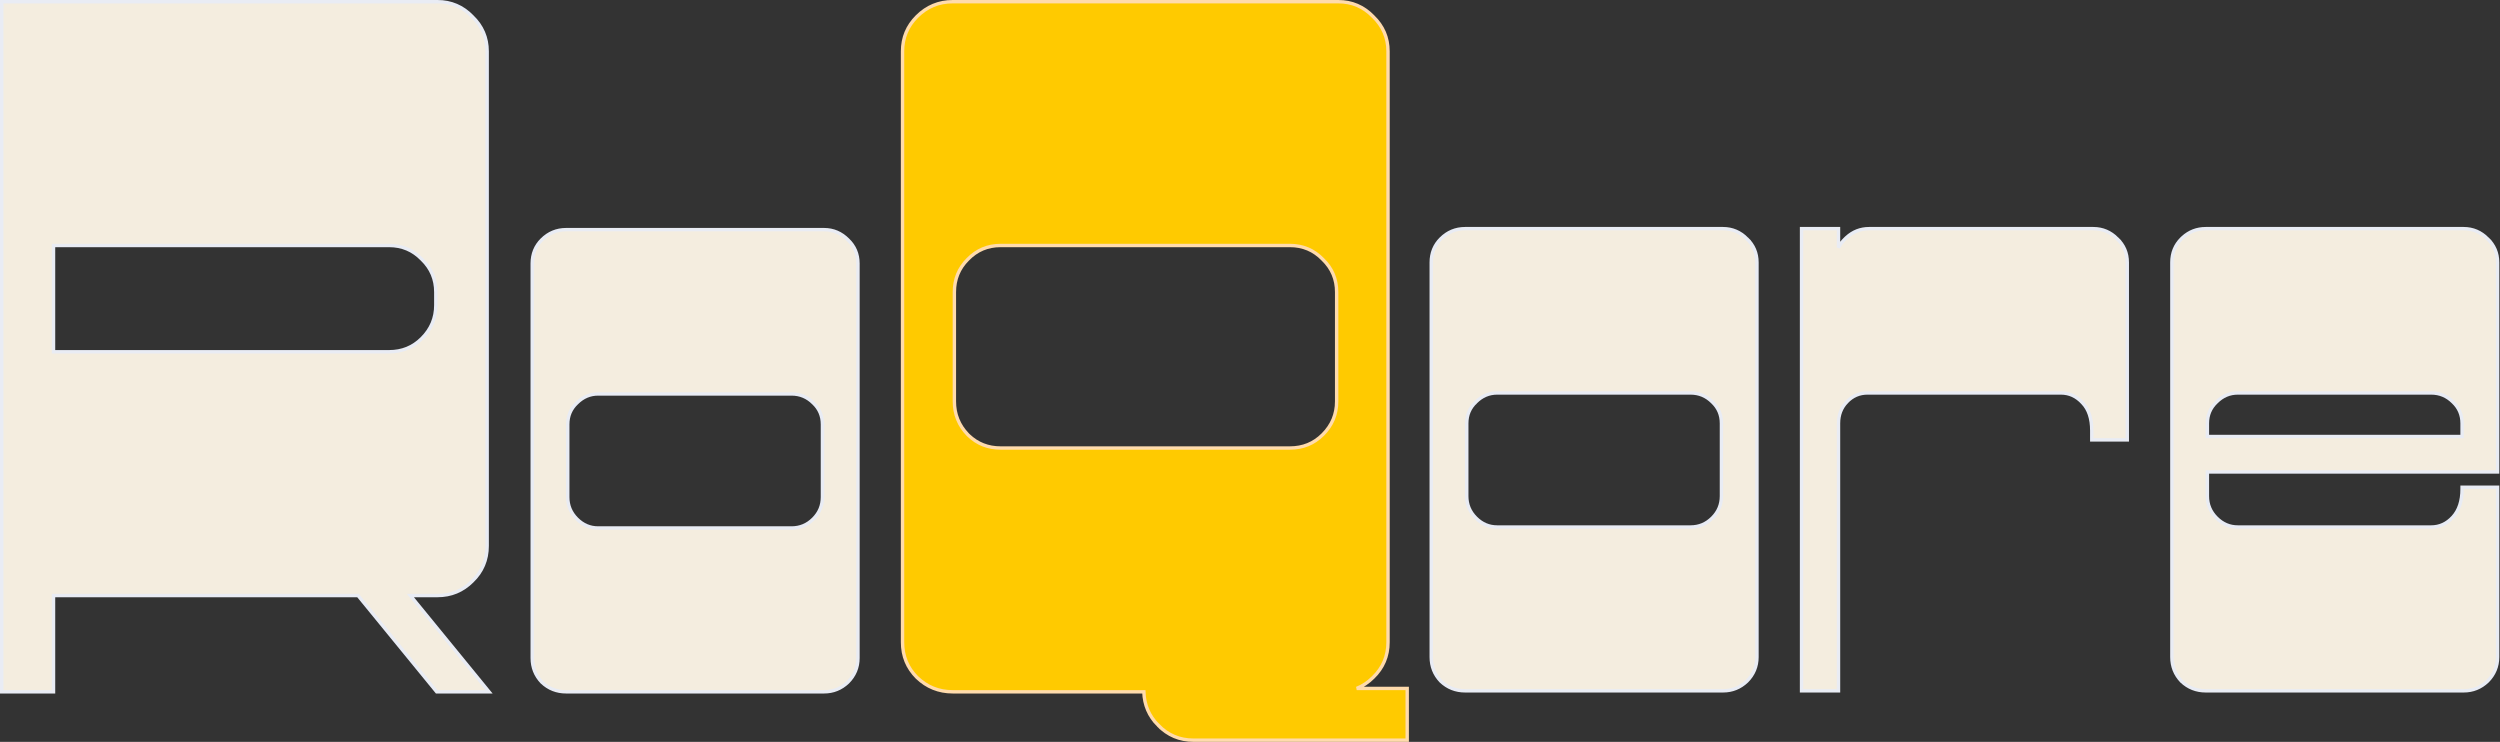 <svg width="738" height="219" viewBox="0 0 738 219" fill="none" xmlns="http://www.w3.org/2000/svg">
<rect x="0" y="0" width="738" height="219" fill="#333333" stroke="none"/>
<path d="M727.305 67.5C729.993 67.5 732.337 68.5 734.313 70.474H734.312C736.296 72.359 737.292 74.702 737.292 77.472V139.325H651.622V146.459C651.622 148.963 652.512 151.098 654.308 152.891C656.107 154.687 658.2 155.572 660.609 155.572H717.676C720.169 155.572 722.303 154.602 724.103 152.626C725.883 150.67 726.805 147.93 726.805 144.339V143.839H737.292V193.959C737.292 196.732 736.294 199.121 734.313 201.099L734.304 201.107C732.325 202.984 729.984 203.931 727.305 203.931H651.122C648.353 203.931 645.964 202.988 643.981 201.107L643.972 201.099L643.963 201.089C642.08 199.11 641.135 196.724 641.135 193.959V77.472C641.135 74.706 642.08 72.362 643.972 70.474L644.349 70.114C646.254 68.376 648.519 67.5 651.122 67.5H727.305ZM660.609 116C658.2 116 656.107 116.885 654.308 118.681L654.299 118.69L654.298 118.689C652.511 120.384 651.622 122.468 651.622 124.972V128.854H726.805V124.972C726.805 122.468 725.916 120.384 724.129 118.689L724.119 118.681C722.324 116.889 720.185 116 717.676 116H660.609Z" fill="#F4EDDF" stroke="#E9ECF4"/>
<path d="M542.729 67.5V73.1C543.214 72.145 543.872 71.268 544.708 70.474L545.083 70.115C546.979 68.379 549.197 67.5 551.717 67.5H617.987C620.675 67.5 623.019 68.5 624.996 70.474H624.995C626.978 72.359 627.975 74.702 627.975 77.472V129.854H617.487V127.092C617.487 123.5 616.565 120.813 614.793 118.955L614.785 118.946C612.985 116.97 610.851 116 608.358 116H551.292C548.884 116 546.842 116.883 545.141 118.67L545.142 118.671C543.537 120.362 542.729 122.451 542.729 124.972V203.931H531.817V67.5H542.729Z" fill="#F4EDDF" stroke="#E9ECF4"/>
<path d="M508.67 67.5C511.358 67.5 513.702 68.5 515.679 70.474H515.678C517.661 72.359 518.657 74.702 518.657 77.472V193.959C518.657 196.732 517.66 199.121 515.679 201.099L515.669 201.107C513.69 202.984 511.35 203.931 508.67 203.931H432.487C429.718 203.931 427.329 202.988 425.347 201.107L425.337 201.099L425.328 201.089C423.445 199.11 422.5 196.724 422.5 193.959V77.472C422.5 74.706 423.445 72.362 425.337 70.474C427.318 68.496 429.71 67.5 432.487 67.5H508.67ZM441.975 116C439.565 116 437.472 116.885 435.673 118.681L435.664 118.69L435.663 118.689C433.876 120.384 432.987 122.468 432.987 124.972V146.459C432.987 148.963 433.878 151.098 435.673 152.891C437.472 154.687 439.565 155.572 441.975 155.572H499.041C501.55 155.572 503.689 154.683 505.484 152.891C507.28 151.098 508.17 148.963 508.17 146.459V124.972C508.17 122.468 507.281 120.384 505.494 118.689L505.484 118.681C503.689 116.889 501.55 116 499.041 116H441.975Z" fill="#F4EDDF" stroke="#E9ECF4"/>
<path d="M395.081 0.5C399.084 0.5 402.512 1.967 405.34 4.881H405.341C408.268 7.706 409.742 11.134 409.742 15.137V189.585C409.742 193.678 408.271 197.154 405.341 199.981C403.883 201.435 402.267 202.515 400.496 203.222H415.406V218.5H352.317C348.221 218.5 344.742 217.034 341.91 214.112V214.113C339.192 211.4 337.777 208.093 337.665 204.222H281.232C277.139 204.222 273.615 202.805 270.689 199.981L270.684 199.976C267.85 197.146 266.431 193.672 266.431 189.585V15.137C266.431 11.14 267.852 7.713 270.684 4.887C273.608 1.967 277.134 0.5 281.232 0.5H395.081ZM295.393 72.467C291.562 72.467 288.341 73.826 285.698 76.556L285.692 76.561C283.051 79.198 281.732 82.416 281.732 86.245V118.477C281.732 122.303 283.049 125.569 285.692 128.302L285.941 128.545C288.535 131.02 291.676 132.255 295.393 132.255H380.779C384.615 132.255 387.839 130.939 390.48 128.302C393.22 125.567 394.581 122.3 394.581 118.477V86.245C394.581 82.422 393.22 79.206 390.486 76.567L390.475 76.556C387.832 73.826 384.61 72.467 380.779 72.467H295.393Z" fill="#FFCA00" stroke="#FFDBAC"/>
<path d="M243.283 67.791C245.971 67.791 248.315 68.791 250.292 70.765H250.291C252.274 72.65 253.271 74.993 253.271 77.763V194.25C253.271 197.023 252.273 199.412 250.292 201.39L250.282 201.398C248.304 203.275 245.963 204.222 243.283 204.222H167.101C164.332 204.222 161.942 203.279 159.96 201.398L159.95 201.39L159.941 201.38C158.058 199.401 157.113 197.015 157.113 194.25V77.763C157.113 74.997 158.059 72.653 159.95 70.765C161.931 68.787 164.324 67.791 167.101 67.791H243.283ZM176.588 116.291C174.178 116.291 172.085 117.176 170.286 118.972L170.277 118.981L170.276 118.98C168.489 120.675 167.601 122.759 167.601 125.263V146.75C167.601 149.254 168.491 151.389 170.286 153.182C172.085 154.978 174.178 155.863 176.588 155.863H233.654C236.164 155.863 238.302 154.974 240.098 153.182C241.893 151.389 242.783 149.254 242.783 146.75V125.263C242.783 122.759 241.894 120.675 240.107 118.98L240.098 118.972C238.302 117.18 236.164 116.291 233.654 116.291H176.588Z" fill="#F4EDDF" stroke="#E9ECF4"/>
<path d="M129.15 0.5C133.153 0.5 136.582 1.967 139.409 4.881H139.41C142.338 7.706 143.812 11.134 143.812 15.137V161.17C143.812 165.263 142.34 168.739 139.41 171.567L139.409 171.566C136.579 174.389 133.15 175.807 129.15 175.807H121.143L143.698 203.405L144.365 204.222H128.914L128.764 204.038L105.691 175.807H15.802V204.222H0.5V0.5H129.15ZM15.802 103.84H114.849C118.685 103.84 121.908 102.524 124.55 99.887C127.289 97.152 128.65 93.885 128.65 90.061V86.245C128.65 82.422 127.289 79.206 124.556 76.567L124.544 76.556C121.901 73.826 118.679 72.467 114.849 72.467H15.802V103.84Z" fill="#F4EDDF" stroke="#E9ECF4"/>
</svg>
